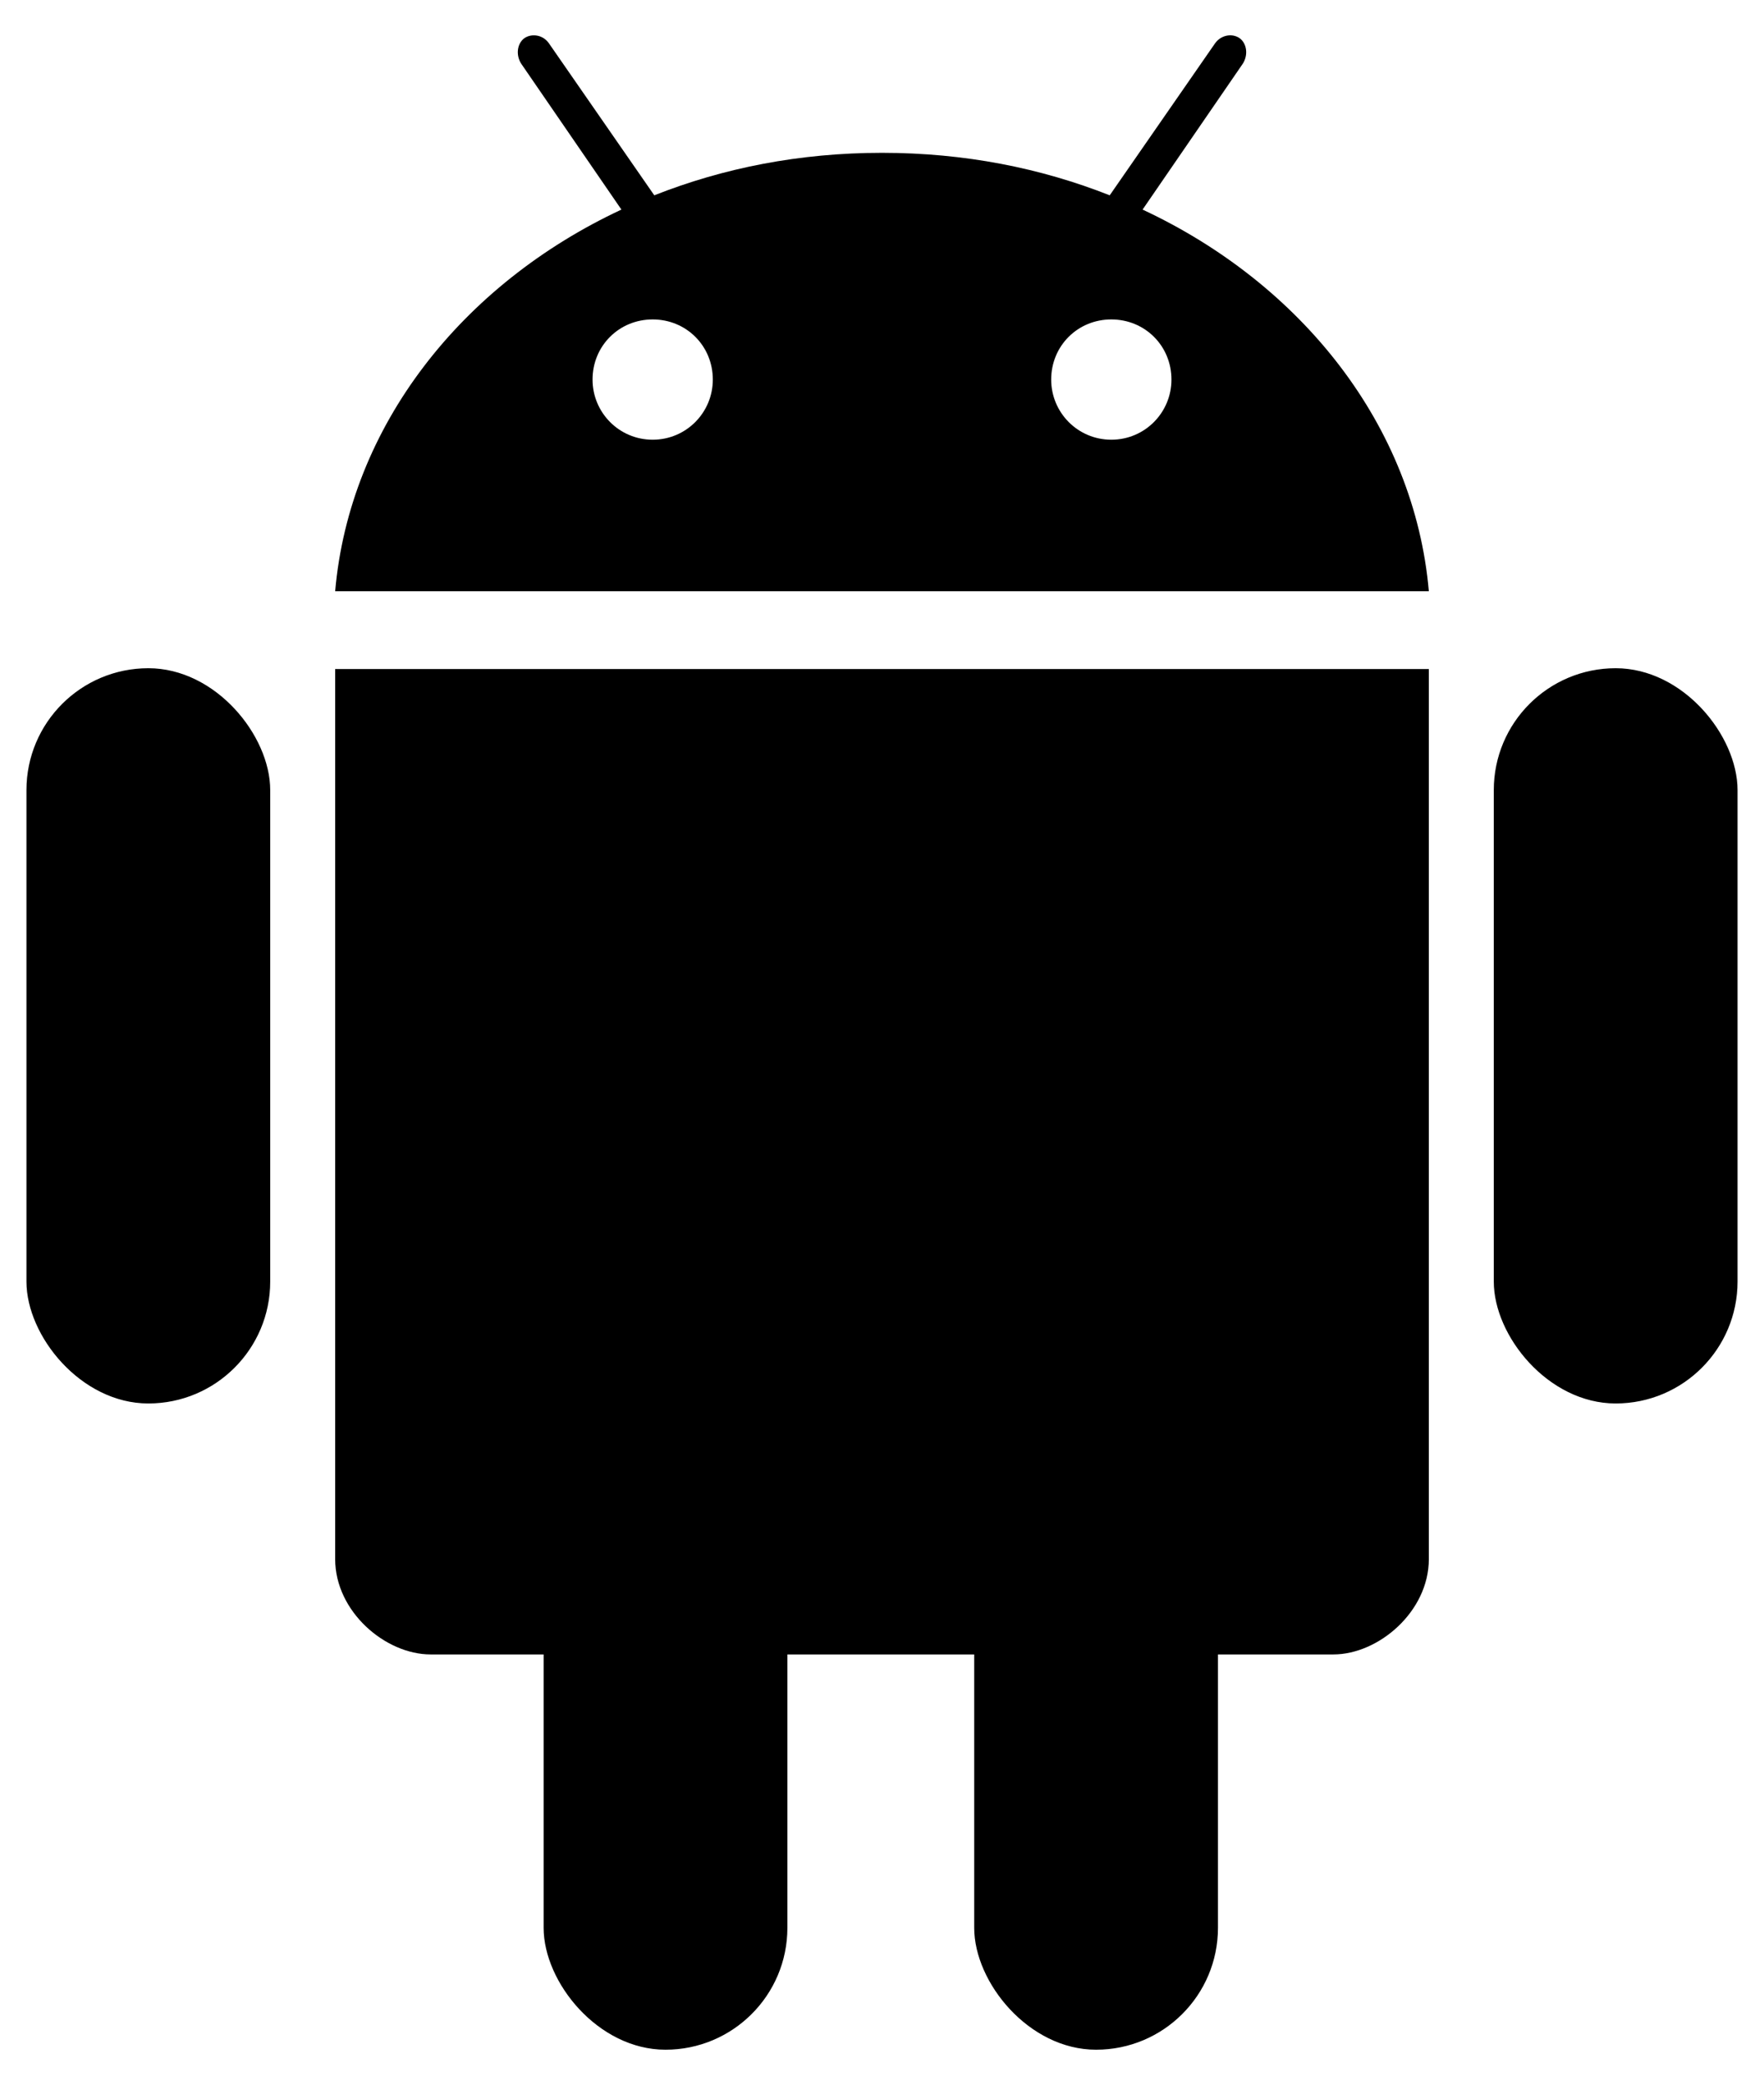 <svg xmlns="http://www.w3.org/2000/svg" xmlns:xlink="http://www.w3.org/1999/xlink" viewBox="0 0 22 26"><use transform="translate(18.3)" xlink:href="#a"/><use transform="translate(11.82 8.06)" xlink:href="#a"/><use transform="translate(6.45 8.06)" xlink:href="#a"/><path d="M6.707.446C6.65.434 6.59.442 6.54.476c-.09.066-.11.208-.04.318l1.25 1.82c-1.99.93-3.39 2.7-3.57 4.76h13.64c-.18-2.06-1.58-3.83-3.57-4.76L15.5.794c.07-.11.05-.252-.04-.318-.1-.068-.24-.035-.31.07l-1.31 1.89c-.86-.34-1.81-.53-2.84-.53-1.03 0-1.98.19-2.84.53L6.85.546c-.035-.053-.087-.088-.143-.1zM8.14 3.984c.42 0 .75.33.75.75 0 .41-.33.75-.75.75s-.75-.34-.75-.75c0-.42.33-.75.75-.75zm5.72 0c.42 0 .75.33.75.75 0 .41-.33.75-.75.75s-.75-.34-.75-.75c0-.42.33-.75.75-.75zm-9.68 4.36v11.1c0 .658.628 1.19 1.19 1.19h11.26c.56 0 1.19-.532 1.19-1.19v-11.1H4.18z"/><rect id="a" width="3.04" height="9.17" x=".33" y="8.334" ry="1.52"/></svg>